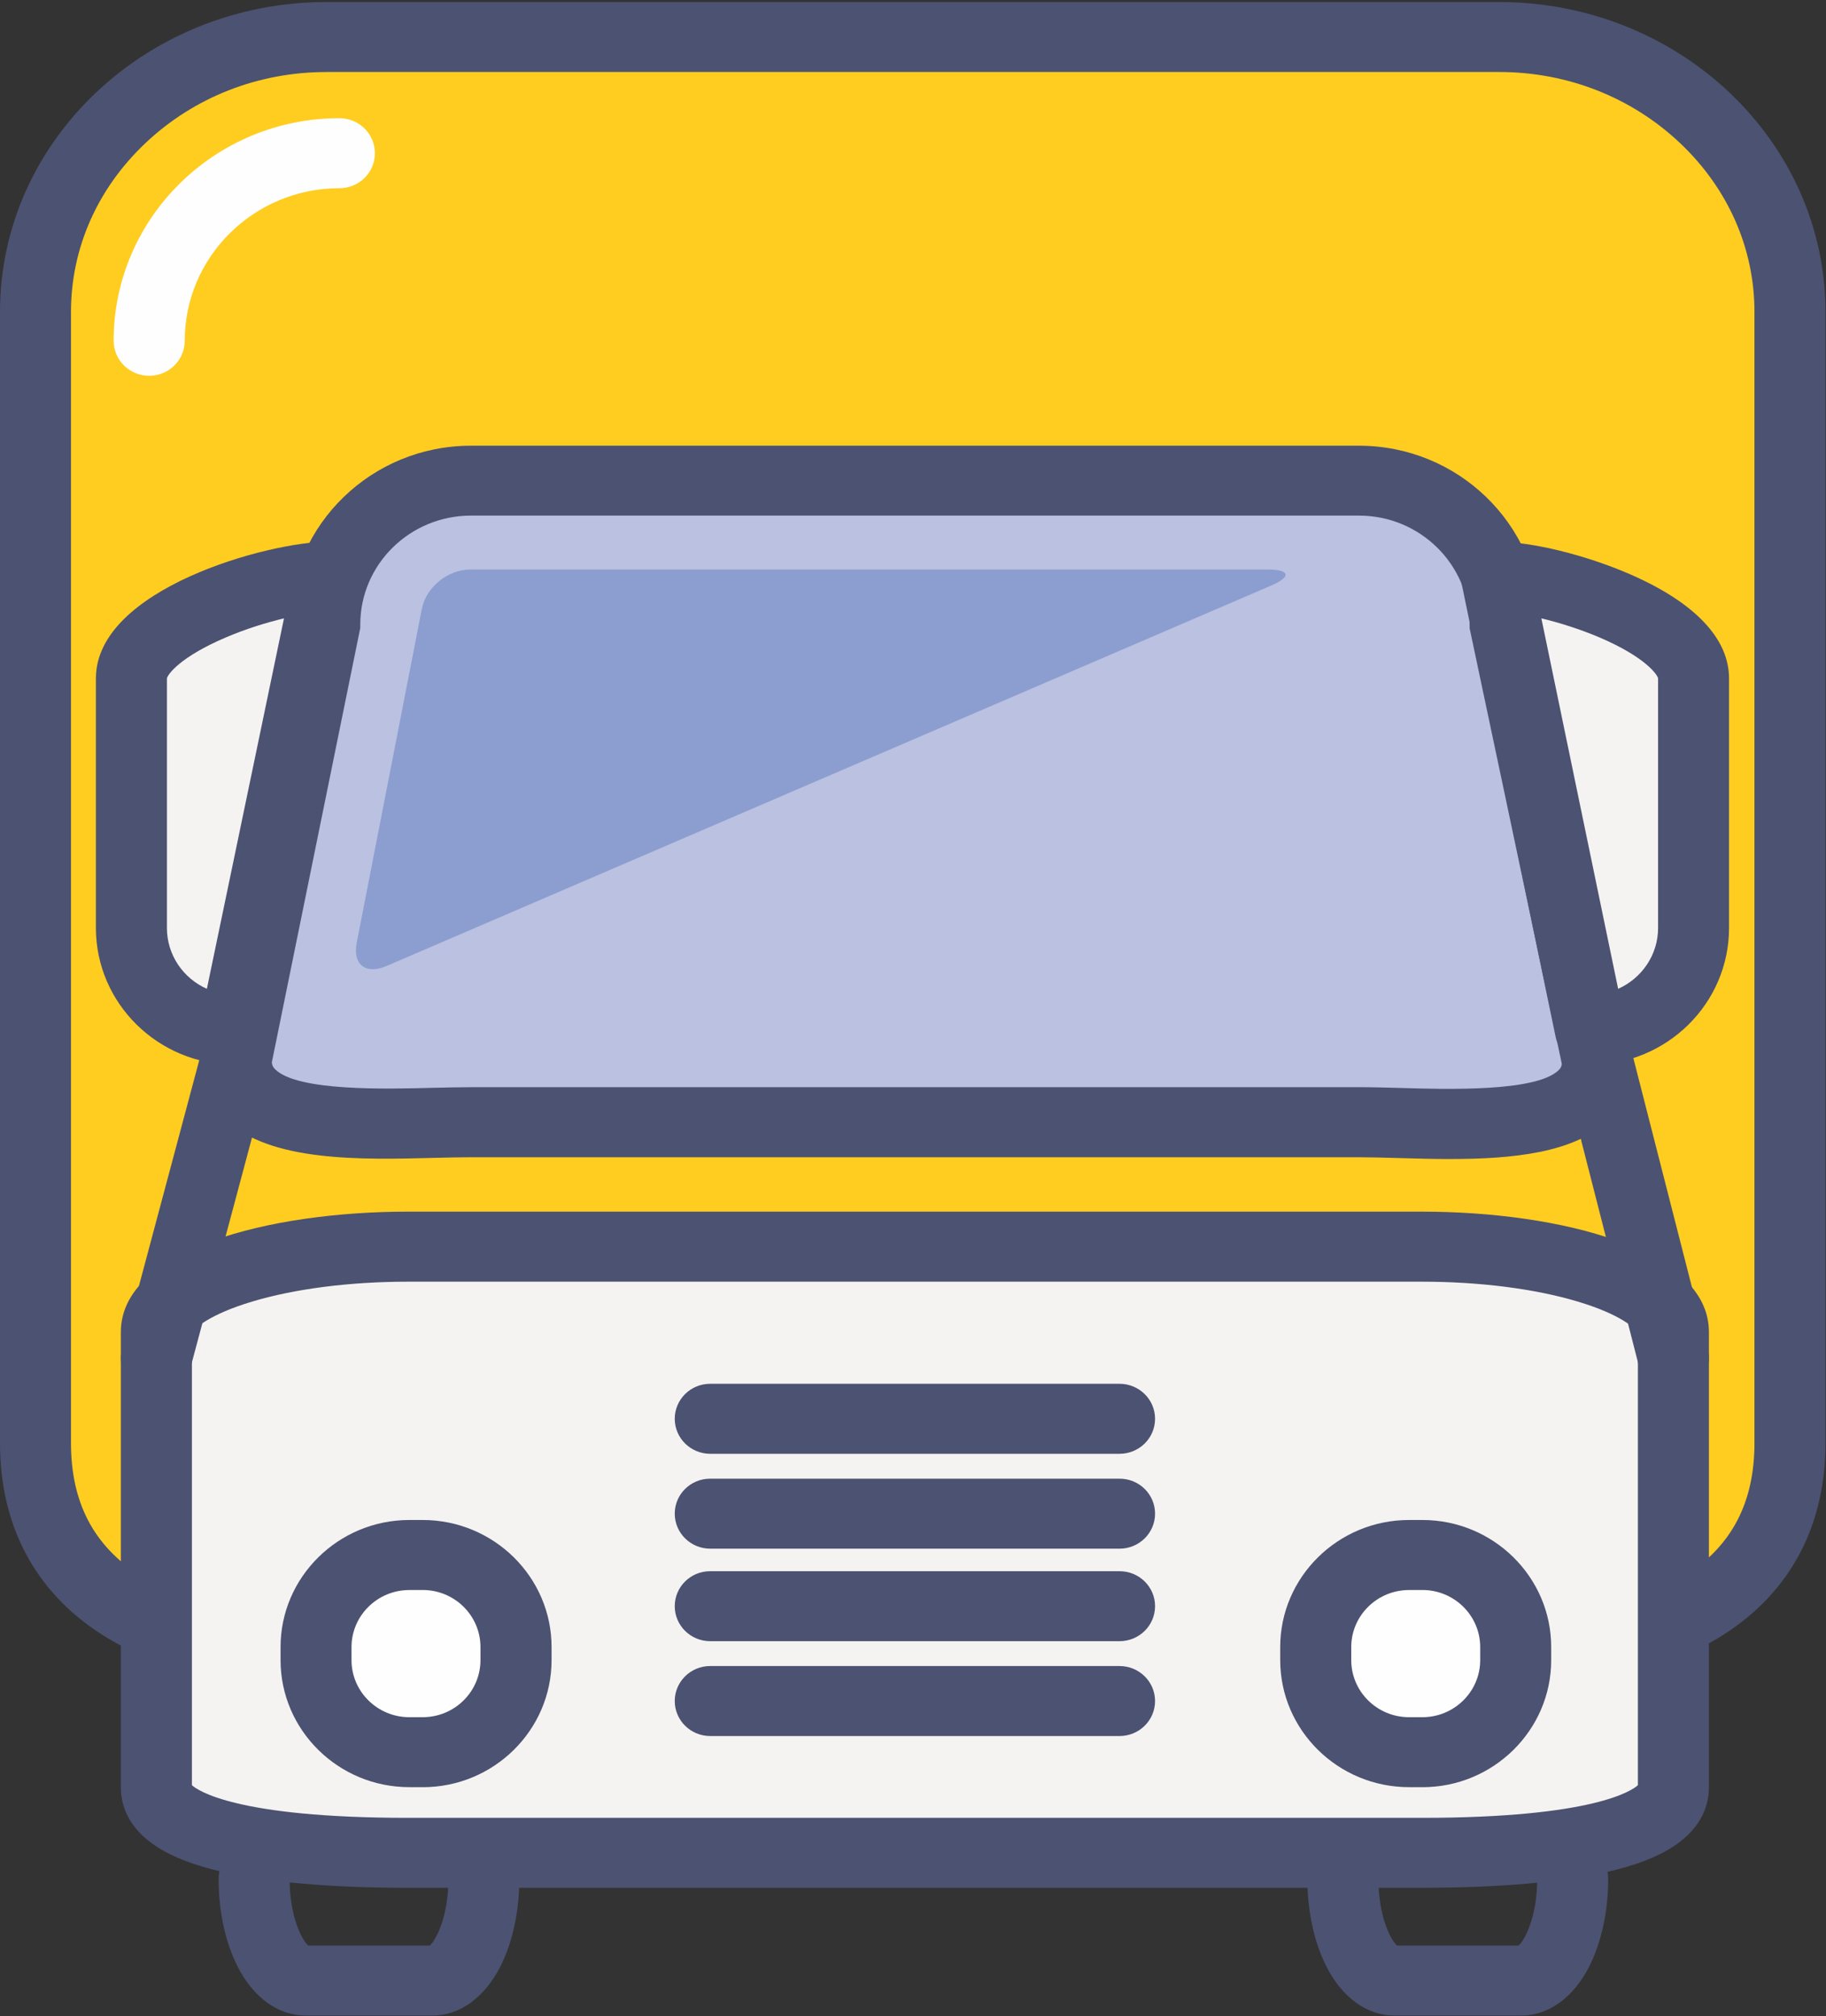 <svg width="48" height="53" viewBox="0 0 48 53" xmlns="http://www.w3.org/2000/svg"><rect x="0" y="0" width="48" height="53" fill="#333333" stroke="none"/><title>Page 1</title><g fill="none" fill-rule="evenodd"><path d="M39.406 43.466H8.582c-4.207 0-7.65-1.56-7.65-5.532V8.194c0-3.97 3.443-7.222 7.65-7.222h30.824c4.206 0 7.648 3.25 7.648 7.223v29.74c0 3.97-3.442 5.53-7.648 5.53" fill="#FFCD20"/><path d="M8.582 1.893c-1.793 0-3.482.662-4.756 1.866-1.264 1.192-1.96 2.767-1.96 4.435v29.74c0 1.56.596 2.7 1.822 3.483 1.154.738 2.847 1.128 4.894 1.128h30.824c2.047 0 3.74-.39 4.893-1.128 1.225-.784 1.82-1.924 1.82-3.484V8.194c0-1.667-.695-3.242-1.958-4.435-1.275-1.205-2.964-1.867-4.756-1.867H8.582zm30.824 42.493H8.582c-2.41 0-4.452-.492-5.91-1.424C.924 41.844 0 40.105 0 37.934V8.194C0 3.705 3.85.053 8.582.053h30.824c4.732 0 8.58 3.653 8.58 8.143v29.74c0 2.17-.923 3.91-2.67 5.027-1.458.932-3.502 1.424-5.91 1.424z" fill="#4C5271"/><path d="M35.725 29.497H12.377c-2.112 0-6.17.44-6.17-1.643l2.33-11.435c0-2.083 1.728-3.786 3.84-3.786h23.348c2.112 0 3.84 1.703 3.84 3.785l2.43 11.474c0 2.082-4.158 1.603-6.27 1.603" fill="#BAC1E1"/><path d="M12.377 28.577h23.348c.324 0 .686.01 1.07.02 1.25.038 3.58.106 4.173-.463.046-.043.077-.088.088-.166l-2.424-11.454v-.095c0-1.58-1.304-2.866-2.907-2.866H12.377c-1.603 0-2.907 1.285-2.907 2.865v.09L7.145 27.927c.01.09.044.14.095.187.595.572 2.898.513 4.136.48.357-.008.695-.016 1-.016m25.76 1.888c-.476 0-.948-.014-1.396-.027-.37-.01-.72-.02-1.015-.02H12.377c-.282 0-.608.007-.953.016-1.928.05-4.327.11-5.487-1.003-.434-.415-.663-.96-.663-1.576v-.09l2.33-11.44c.052-2.552 2.173-4.61 4.773-4.61h23.348c2.598 0 4.718 2.056 4.772 4.605l2.43 11.48v.094c0 .61-.228 1.148-.658 1.56-.895.856-2.537 1.01-4.133 1.01M11.363 52.98H8.035c-.722 0-1.375-.47-1.792-1.293-.32-.632-.497-1.45-.497-2.3 0-.508.418-.92.934-.92.515 0 .933.412.933.92 0 .99.325 1.613.49 1.753h3.194c.164-.14.49-.764.49-1.753 0-.508.417-.92.932-.92.515 0 .933.412.933.92 0 .85-.177 1.668-.497 2.3-.417.822-1.07 1.294-1.793 1.294M39.985 52.98h-3.33c-.72 0-1.374-.47-1.79-1.293-.32-.632-.498-1.45-.498-2.3 0-.508.418-.92.934-.92s.934.412.934.92c0 .99.325 1.613.49 1.753h3.194c.164-.14.49-.764.49-1.753 0-.508.417-.92.932-.92.516 0 .934.412.934.92 0 .85-.177 1.668-.497 2.3-.417.822-1.07 1.294-1.792 1.294" fill="#4C5271"/><path d="M37.376 48.703h-26.65c-3.638 0-6.614-.485-6.614-1.718V35.013c0-1.234 2.976-2.244 6.613-2.244h26.65c3.64 0 6.615 1.01 6.615 2.243v11.972c0 1.233-2.976 1.718-6.614 1.718" fill="#F5F3F1"/><path d="M5.045 46.925c.147.134 1.153.858 5.68.858h26.65c4.53 0 5.535-.724 5.68-.858V35.038c-.06-.12-.455-.488-1.58-.825-1.127-.338-2.582-.523-4.1-.523h-26.65c-1.517 0-2.972.185-4.097.523-1.126.337-1.52.705-1.583.825v11.887zm32.33 2.698h-26.65c-1.997 0-3.685-.145-4.883-.42-.736-.17-1.3-.386-1.723-.662-.78-.506-.942-1.125-.942-1.555V35.013c0-2.174 3.912-3.164 7.547-3.164h26.65c3.636 0 7.548.99 7.548 3.163v11.972c0 .43-.163 1.05-.94 1.556-.423.277-.987.493-1.724.662-1.2.276-2.887.42-4.884.42z" fill="#4C5271"/><path d="M37.39 46.057h-.35c-1.35 0-2.453-1.088-2.453-2.42v-.343c0-1.33 1.104-2.42 2.453-2.42h.35c1.35 0 2.453 1.09 2.453 2.42v.344c0 1.33-1.104 2.42-2.453 2.42" fill="#FEFEFE"/><path d="M37.04 41.795c-.838 0-1.52.672-1.52 1.5v.343c0 .827.682 1.5 1.52 1.5h.35c.838 0 1.52-.673 1.52-1.5v-.344c0-.827-.682-1.5-1.52-1.5h-.35zm.35 5.182h-.35c-1.867 0-3.387-1.498-3.387-3.34v-.343c0-1.84 1.52-3.34 3.387-3.34h.35c1.867 0 3.386 1.5 3.386 3.34v.344c0 1.84-1.52 3.34-3.386 3.34z" fill="#4C5271"/><path d="M11.11 46.057h-.35c-1.348 0-2.452-1.088-2.452-2.42v-.343c0-1.33 1.104-2.42 2.453-2.42h.35c1.35 0 2.454 1.09 2.454 2.42v.344c0 1.33-1.104 2.42-2.453 2.42" fill="#FEFEFE"/><path d="M10.76 41.795c-.837 0-1.52.672-1.52 1.5v.343c0 .827.683 1.5 1.52 1.5h.35c.84 0 1.52-.673 1.52-1.5v-.344c0-.827-.68-1.5-1.52-1.5h-.35zm.35 5.182h-.35c-1.866 0-3.385-1.498-3.385-3.34v-.343c0-1.84 1.52-3.34 3.386-3.34h.35c1.868 0 3.388 1.5 3.388 3.34v.344c0 1.84-1.52 3.34-3.387 3.34zM29.43 43.14H18.67c-.515 0-.933-.412-.933-.92 0-.51.417-.92.932-.92H29.43c.515 0 .933.41.933.92 0 .508-.418.92-.934.92M29.43 45.633H18.67c-.515 0-.933-.412-.933-.92s.417-.92.932-.92H29.43c.515 0 .933.412.933.92s-.418.92-.934.92M29.43 38.214H18.67c-.515 0-.933-.412-.933-.92s.417-.92.932-.92H29.43c.515 0 .933.412.933.92s-.418.92-.934.92M29.43 40.708H18.67c-.515 0-.933-.412-.933-.92 0-.51.417-.92.932-.92H29.43c.515 0 .933.41.933.92 0 .508-.418.92-.934.92M4.112 36.617c-.08 0-.158-.01-.238-.03-.5-.13-.796-.633-.665-1.125l2.095-7.842c.13-.49.642-.784 1.14-.655.5.13.796.632.665 1.124l-2.096 7.84c-.11.414-.488.687-.902.687M43.99 36.617c-.418 0-.798-.278-.905-.695L41.09 28.12c-.127-.493.176-.994.675-1.118.5-.124 1.008.175 1.134.667l1.995 7.802c.126.492-.177.993-.677 1.117-.077.018-.153.027-.23.027" fill="#4C5271"/><path d="M3.455 17.83v6.563c0 1.47 1.22 2.673 2.712 2.673l2.48-11.91c-1.492 0-5.192 1.204-5.192 2.675" fill="#F5F3F1"/><path d="M4.388 17.832v6.56c0 .712.43 1.325 1.05 1.6l2.027-9.738c-.475.114-1.01.28-1.52.498-1.23.522-1.544.99-1.557 1.08m1.78 10.154c-2.01 0-3.647-1.612-3.647-3.593V17.83c0-2.357 4.552-3.593 6.126-3.593.28 0 .546.124.724.34.177.213.247.494.19.765l-2.48 11.91c-.088.427-.47.734-.913.734" fill="#4C5271"/><path d="M39.338 15.157l2.468 11.91c1.492 0 2.712-1.204 2.712-2.674V17.83c0-1.47-3.69-2.673-5.18-2.673" fill="#F5F3F1"/><path d="M40.518 16.254l2.018 9.738c.618-.275 1.05-.89 1.05-1.6v-6.56c-.012-.087-.32-.556-1.548-1.08-.51-.216-1.045-.384-1.52-.498m1.288 11.733c-.443 0-.826-.308-.914-.736l-2.47-11.91c-.055-.27.016-.55.193-.765.177-.214.443-.338.723-.338.927 0 2.345.348 3.528.864 1.69.74 2.585 1.685 2.585 2.73v6.563c0 1.98-1.634 3.594-3.644 3.594" fill="#4C5271"/><path d="M11.09 16.004c.11-.568.682-1.033 1.268-1.033h20.968c.587 0 .627.19.09.42L10.153 25.395c-.537.232-.887-.044-.776-.612l1.712-8.778z" fill="#8C9DCF"/><path d="M3.92 9.877c-.515 0-.933-.412-.933-.92 0-3.226 2.662-5.85 5.934-5.85.516 0 .934.412.934.92 0 .51-.418.92-.933.92-2.242 0-4.066 1.8-4.066 4.01 0 .508-.418.92-.933.92" fill="#FEFEFE"/></g></svg>